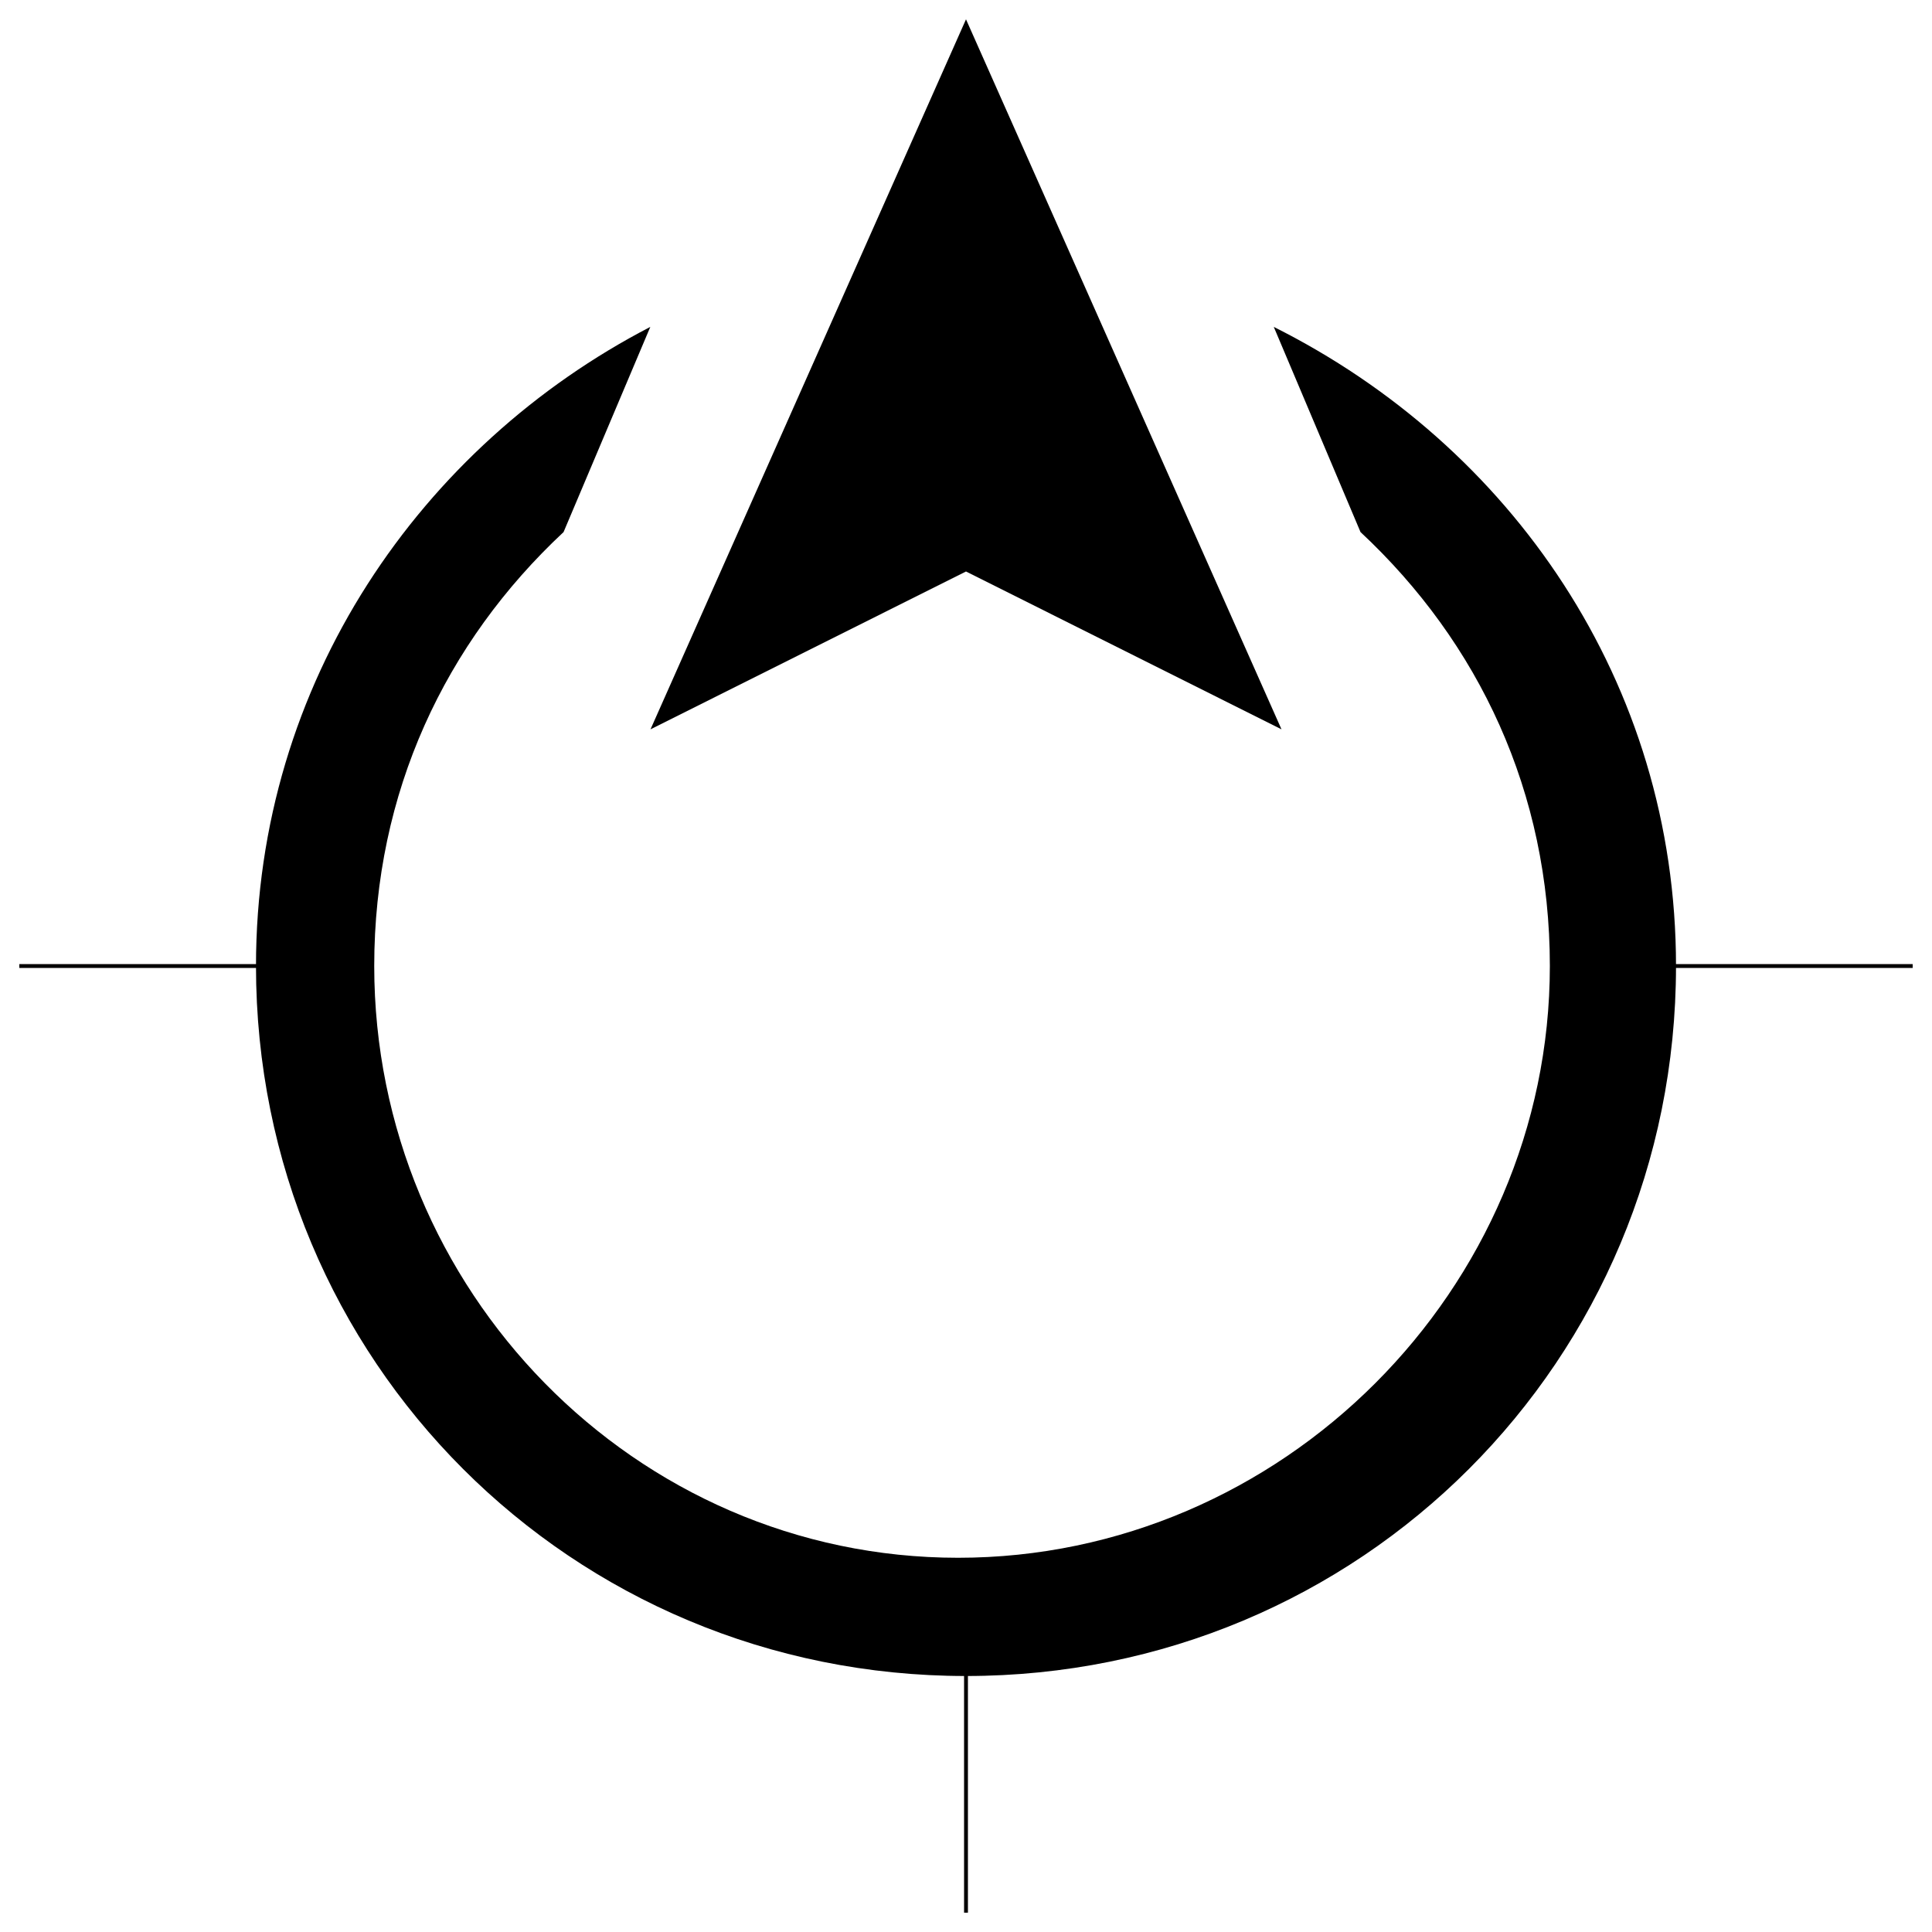 <?xml version="1.0" encoding="utf-8"?>
<!-- Svg Vector Icons : http://www.onlinewebfonts.com/icon -->
<!DOCTYPE svg PUBLIC "-//W3C//DTD SVG 1.1//EN" "http://www.w3.org/Graphics/SVG/1.1/DTD/svg11.dtd">
<svg version="1.1" xmlns="http://www.w3.org/2000/svg" xmlns:xlink="http://www.w3.org/1999/xlink" x="0px" y="0px" viewBox="0 0 1000 1000" enable-background="new 0 0 1000 1000" xml:space="preserve">
<g><line fill="none" stroke="#040000" stroke-width="2" stroke-linejoin="round" stroke-miterlimit="10" x1="500" y1="826.7" x2="500" y2="990"/><line fill="none" stroke="#040000" stroke-width="2" stroke-linejoin="round" stroke-miterlimit="10" x1="990" y1="500" x2="826.7" y2="500"/><line fill="none" stroke="#040000" stroke-width="2" stroke-linejoin="round" stroke-miterlimit="10" x1="173.3" y1="500" x2="10" y2="500"/><path d="M659.3,169.2l44.9,106.2c61.3,57.2,98,134.7,98,224.6c0,167.4-138.8,306.3-306.3,306.3c-167.4,0-302.2-138.8-302.2-306.3c0-89.8,36.7-167.4,98-224.6l44.9-106.2C218.3,230.5,132.5,353,132.5,500c0,204.2,163.3,367.5,367.5,367.5c204.2,0,367.5-163.3,367.5-367.5C867.5,353,781.8,230.5,659.3,169.2z"/><polygon points="500,10 336.7,377.5 500,295.8 663.3,377.5 "/></g>
</svg>
